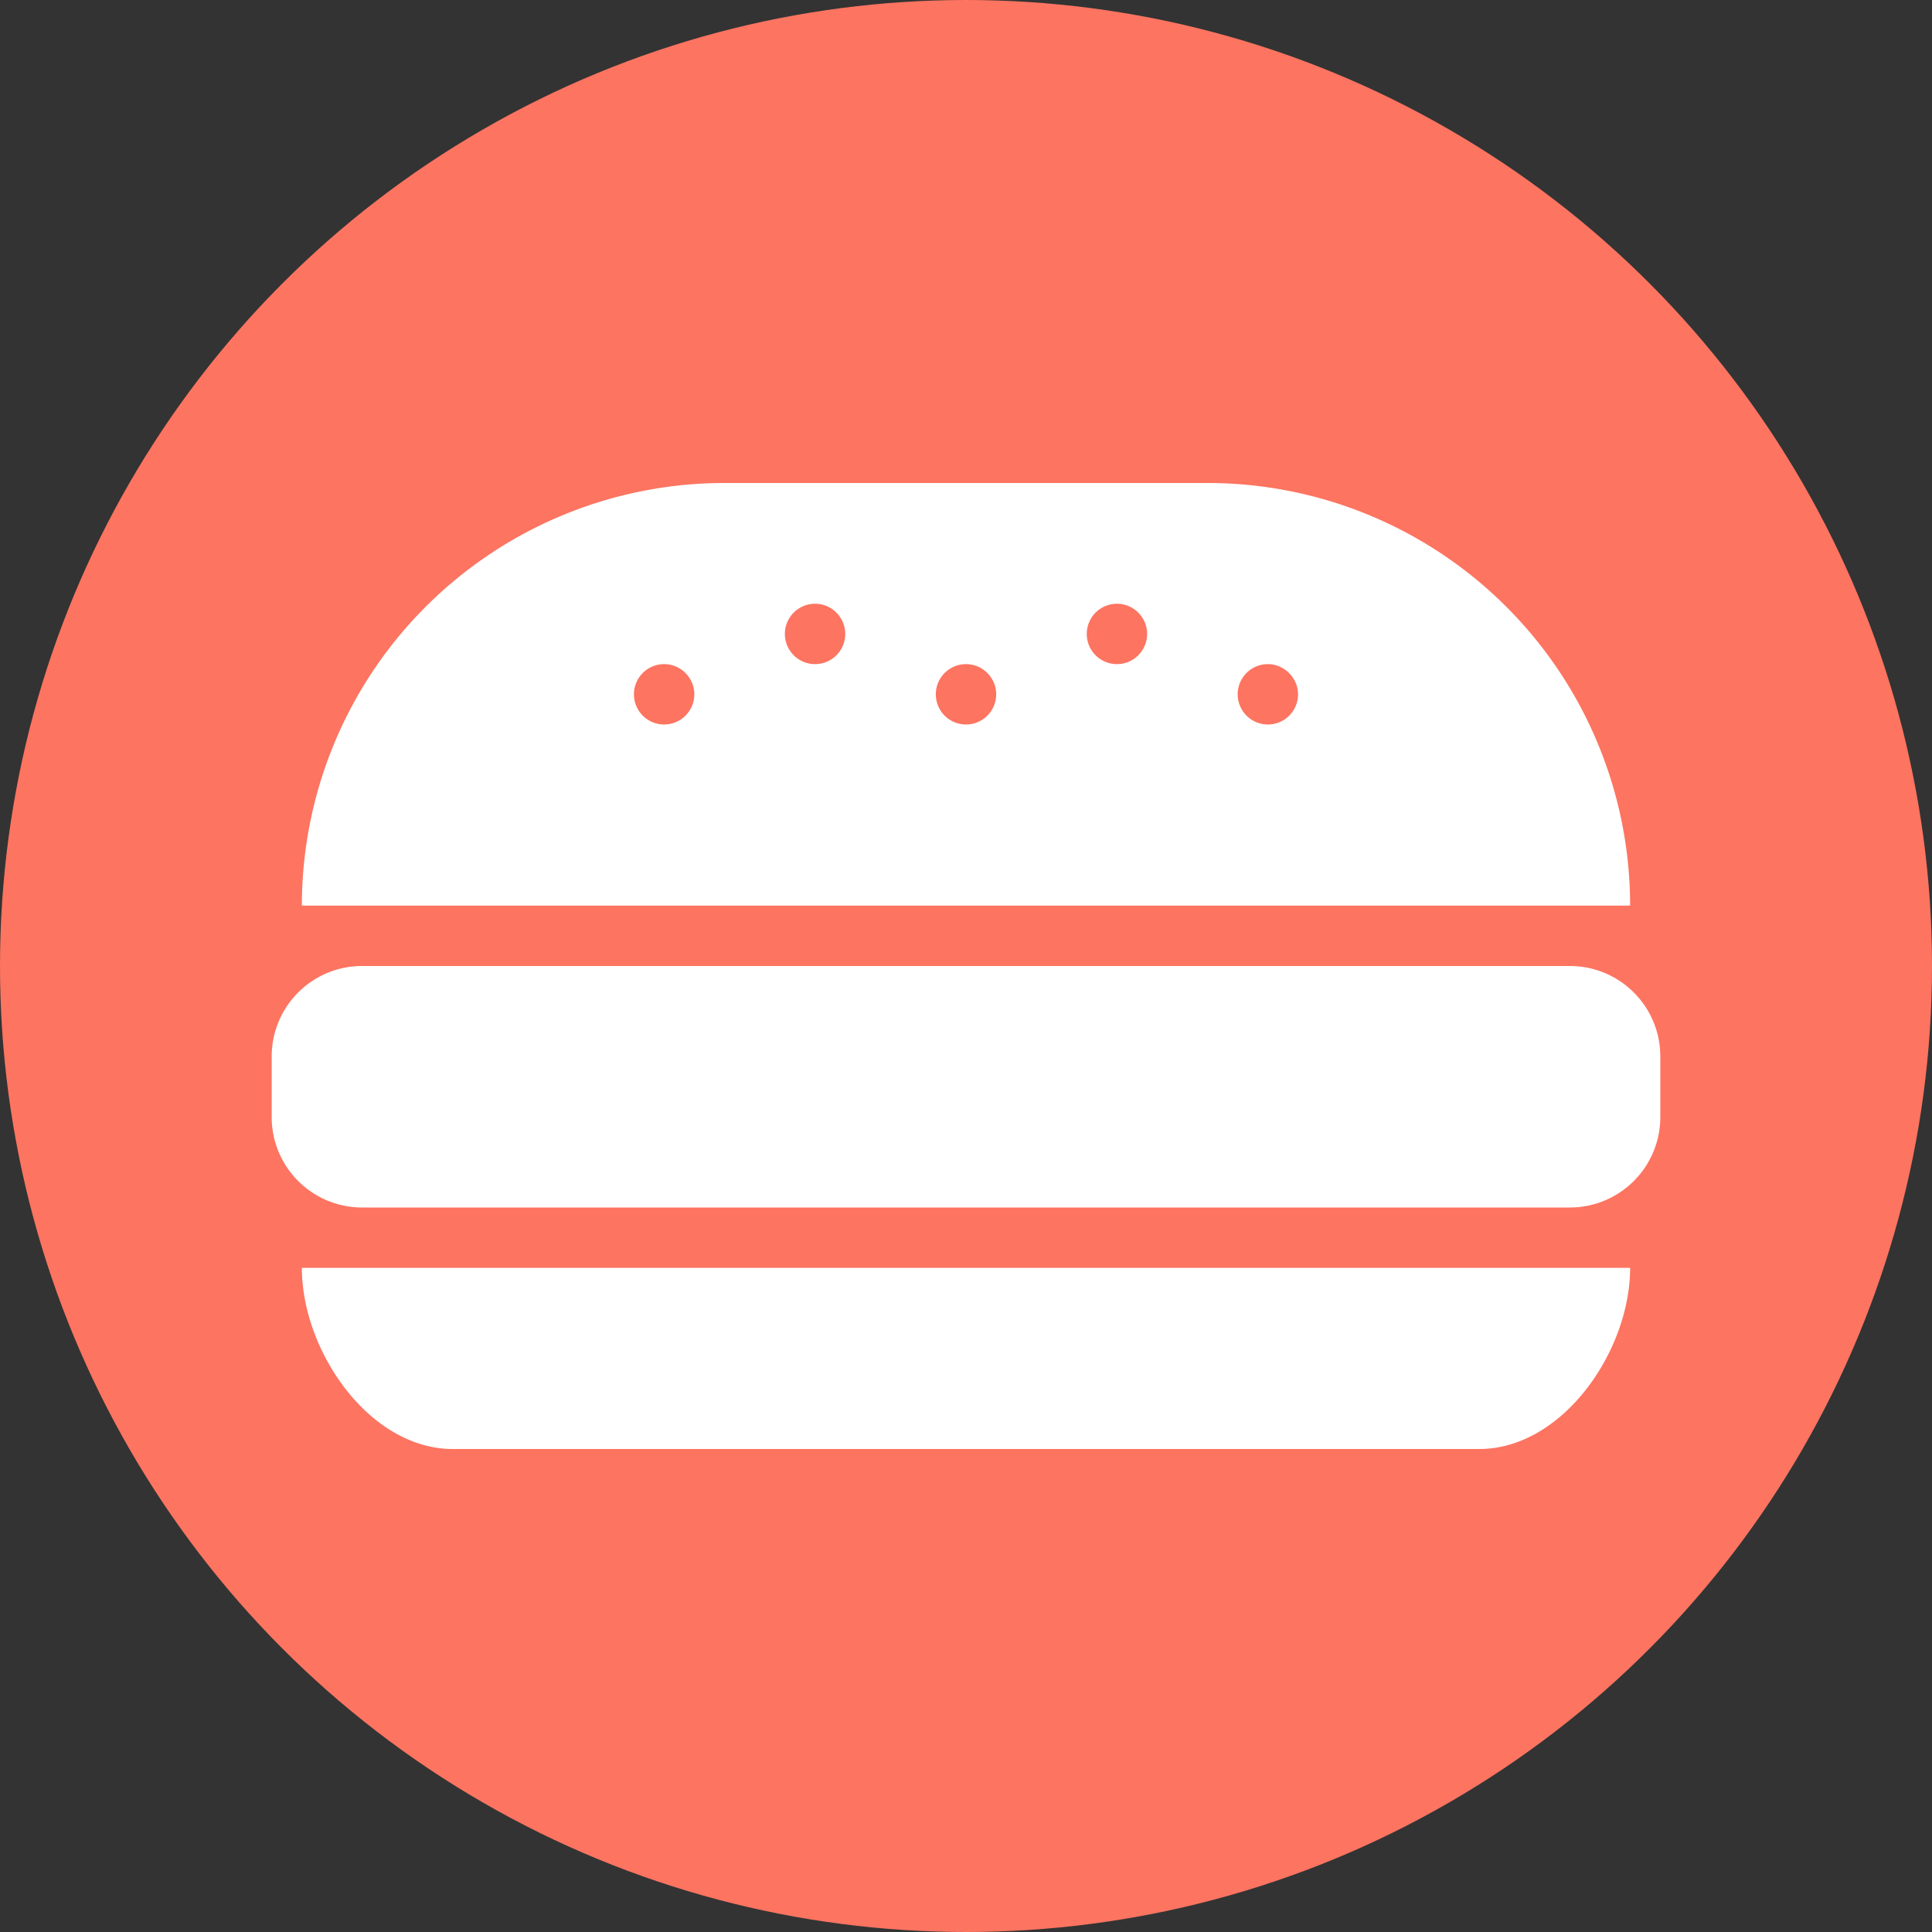 <svg xmlns="http://www.w3.org/2000/svg" viewBox="0 0 32 32"><rect x="0" y="0" width="32" height="32" fill="#333333" stroke="none"/><g fill="none" fill-rule="evenodd"><circle cx="16" cy="16" r="16" fill="#FD7461"/><path fill="#FFFFFF" d="M5 21c0 1.38 1.12 3 2.5 3h17c1.38 0 2.5-1.62 2.5-3H5zm6-10c.28 0 .5.23.5.5a.5.5 0 1 1-.5-.5zm2.5-1c.28 0 .5.23.5.5a.5.5 0 1 1-.5-.5zm2.5 1c.28 0 .5.23.5.5a.5.5 0 1 1-.5-.5zm2.5-1c.28 0 .5.23.5.5a.5.5 0 1 1-.5-.5zm2.5 1c.27 0 .5.23.5.5a.5.5 0 1 1-.5-.5zm6 4a7 7 0 0 0-7-7h-8a7 7 0 0 0-7 7h22zm-1 1H6c-.83 0-1.5.67-1.5 1.5v1c0 .83.67 1.5 1.5 1.5h20c.83 0 1.5-.67 1.5-1.5v-1c0-.83-.67-1.5-1.5-1.5"/></g></svg>